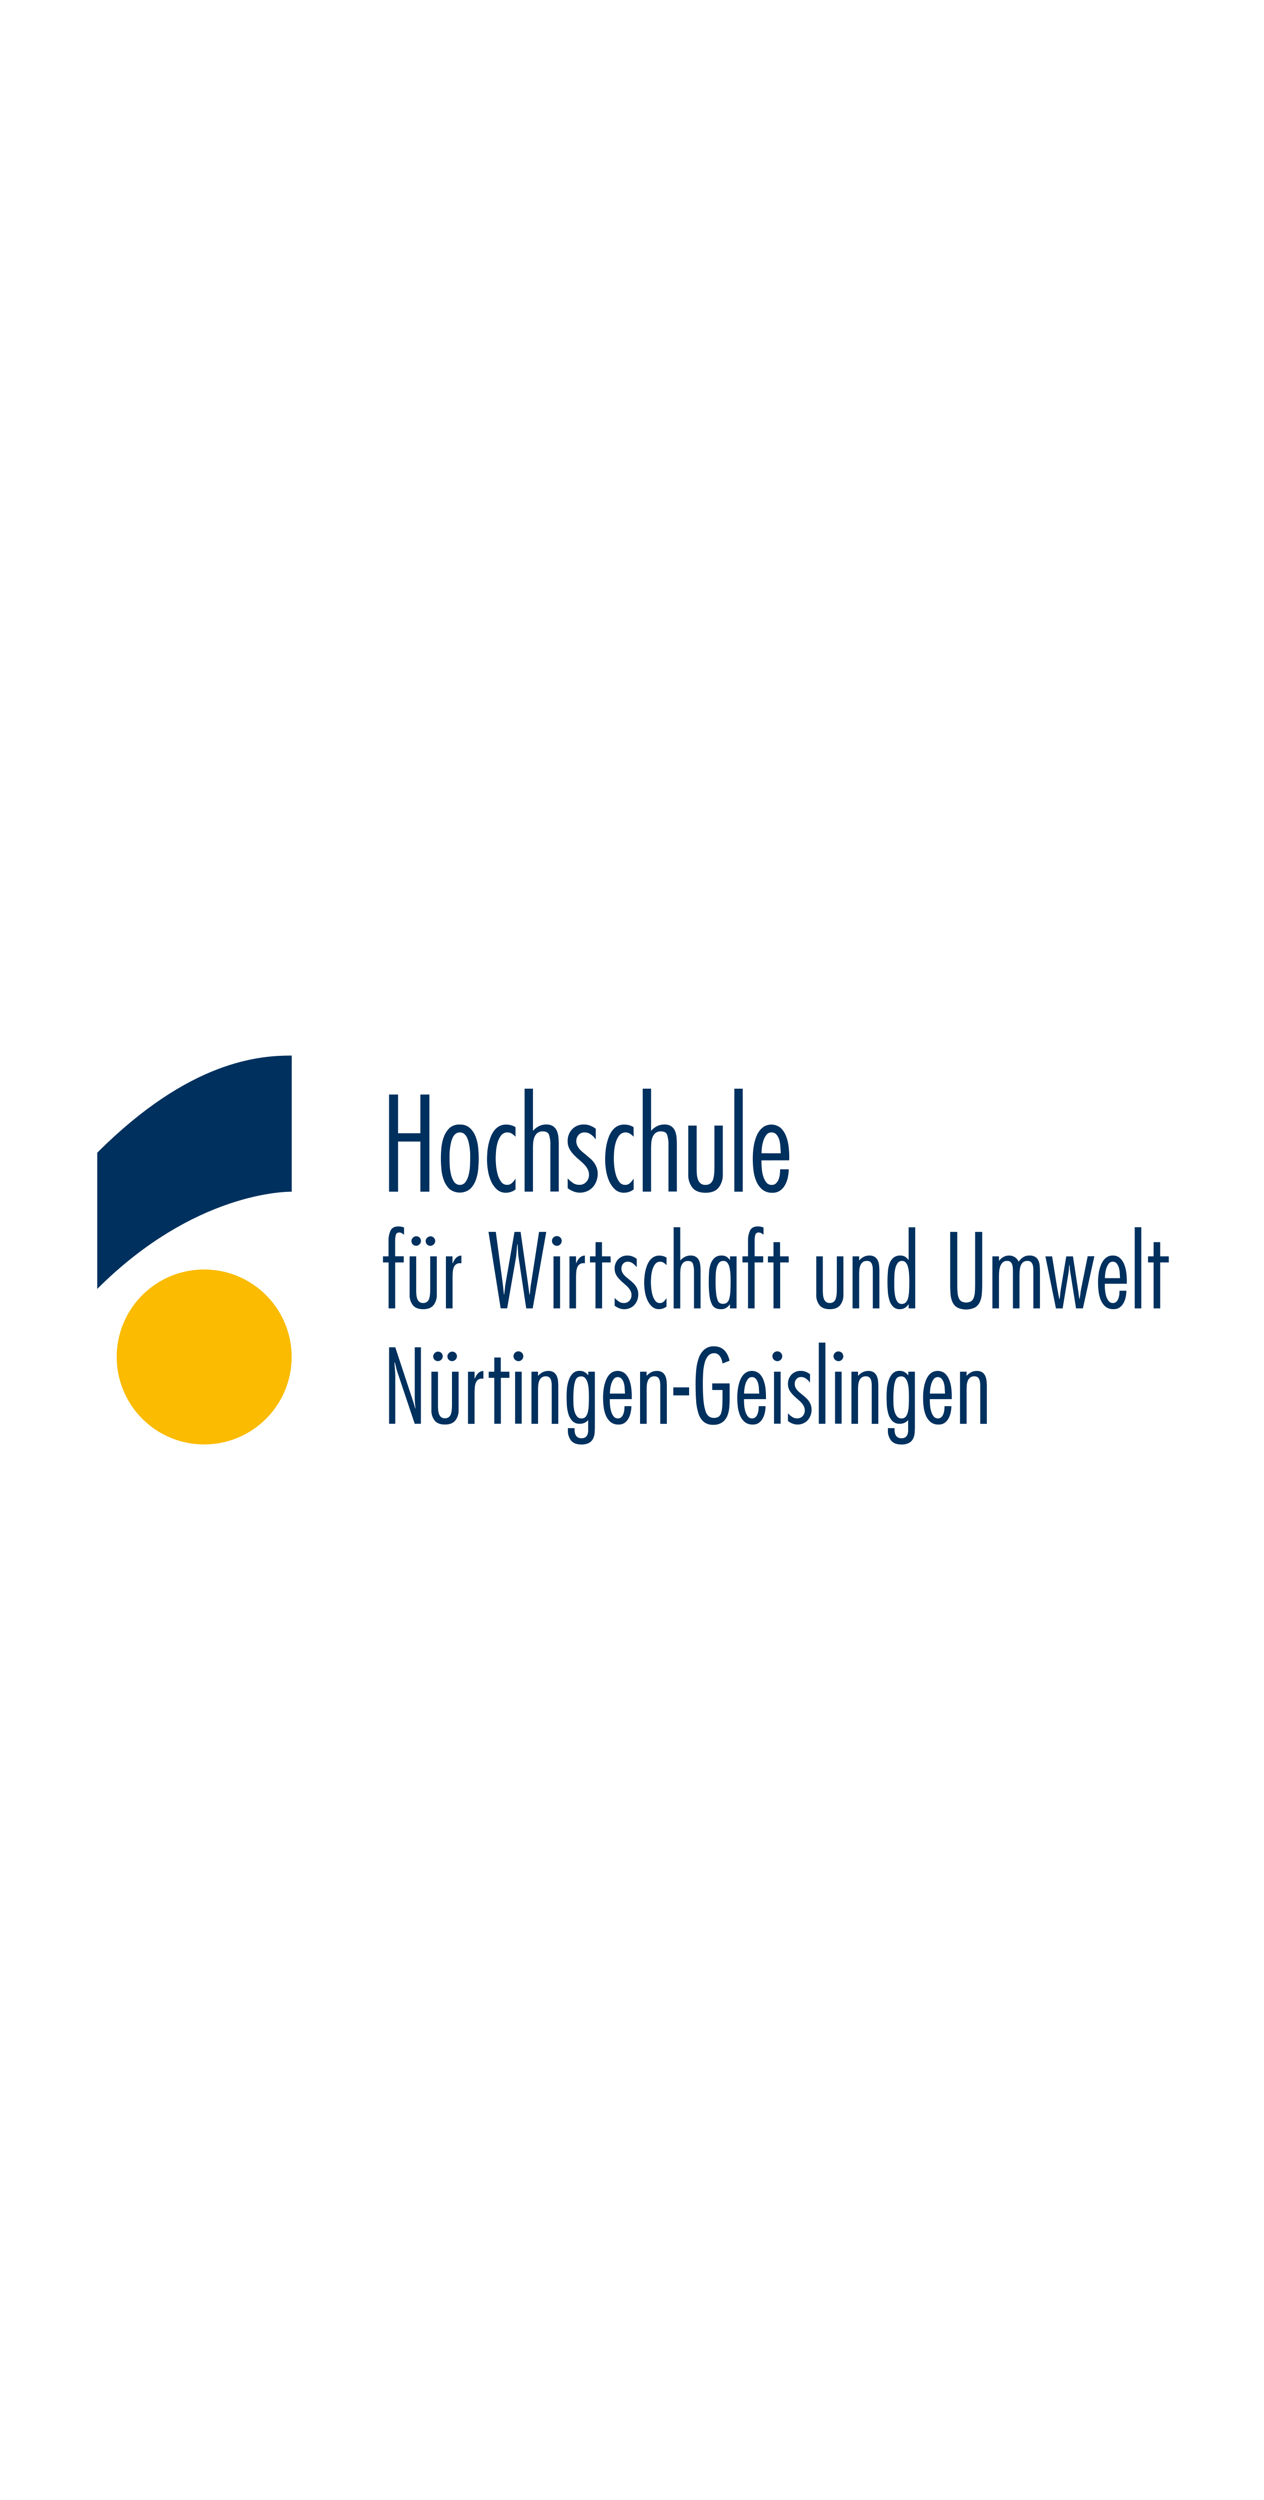 <svg xmlns="http://www.w3.org/2000/svg" viewBox="0 0 737.01 340.16" width="172">
  <g id="Fixed_Blip" data-name="Fixed Blip">
    <path d="M119.05,181.41a51,51,0,1,0,51,51,51,51,0,0,0-51-51" fill="#fabb00"></path>
    <path d="M170.09,56.69c-18.75,0-59.41,2.65-113.39,56.63v79.43c56.69-56.68,110.25-56.69,113.39-56.69V56.69" fill="#00305e"></path>
  </g>
  <g id="Fixed_Typo" data-name="Fixed Typo">
    <path d="M250.37,136.06h-5.26V106.83h-13v29.23h-5.26V79.41h5.26V102h13V79.41h5.26Z" fill="#00305e"></path>
    <path d="M268.09,96.92a8.29,8.29,0,0,1,6,2.1,13.49,13.49,0,0,1,3.31,5.15,24.8,24.8,0,0,1,1.43,6.4q.3,3.42.3,6.12t-.3,6.16a24.82,24.82,0,0,1-1.43,6.5,13.49,13.49,0,0,1-3.31,5.15,9.65,9.65,0,0,1-12,0,13.59,13.59,0,0,1-3.3-5.15,24.43,24.43,0,0,1-1.43-6.5q-.3-3.45-.3-6.16t.3-6.12a24.4,24.4,0,0,1,1.43-6.46,13.59,13.59,0,0,1,3.3-5.15A8.3,8.3,0,0,1,268.09,96.92Zm0,4.58a3.82,3.82,0,0,0-2.48.86,6.31,6.31,0,0,0-1.69,2.26,15.44,15.44,0,0,0-1,3.12c-.25,1.15-.44,2.29-.57,3.41s-.2,2.2-.22,3.2,0,1.8,0,2.4c0,1,0,2.28.11,4a29.12,29.12,0,0,0,.68,5.08,13.34,13.34,0,0,0,1.8,4.39,4.05,4.05,0,0,0,6.84,0,12.92,12.92,0,0,0,1.8-4.39,28.19,28.19,0,0,0,.68-5.08c.08-1.7.11-3,.11-4q0-.9,0-2.4c0-1-.11-2.07-.23-3.2s-.31-2.26-.56-3.41a14.83,14.83,0,0,0-1-3.12,6.19,6.19,0,0,0-1.69-2.26A3.82,3.82,0,0,0,268.09,101.5Z" fill="#00305e"></path>
    <path d="M300.6,104.05a11.73,11.73,0,0,0-2.06-1.76,4.5,4.5,0,0,0-2.6-.79,4.45,4.45,0,0,0-3.75,1.77,12.71,12.71,0,0,0-2.07,4.24,24.85,24.85,0,0,0-.9,5.11c-.13,1.75-.19,3.18-.19,4.28,0,.95.08,2.28.23,4a28.62,28.62,0,0,0,.9,5,13.41,13.41,0,0,0,2,4.32,4.09,4.09,0,0,0,3.49,1.84A3.92,3.92,0,0,0,298.5,131a13.29,13.29,0,0,0,1.95-2.37h.15v6.09a7.77,7.77,0,0,1-2.59,1.43,9.21,9.21,0,0,1-3,.52,7.53,7.53,0,0,1-5.44-2.06,15,15,0,0,1-3.39-5,25.44,25.44,0,0,1-1.72-6.24,39.56,39.56,0,0,1-.49-5.78c0-1.2.05-2.56.15-4.06a35.76,35.76,0,0,1,.6-4.54A30,30,0,0,1,286,104.5a15.2,15.2,0,0,1,2-3.86,9.69,9.69,0,0,1,3-2.71,8.36,8.36,0,0,1,4.25-1,10.5,10.5,0,0,1,2.74.37,9.52,9.52,0,0,1,2.59,1.13Z" fill="#00305e"></path>
    <path d="M310.76,100.6a11.32,11.32,0,0,1,3.42-2.71,9.07,9.07,0,0,1,4.17-1,7.11,7.11,0,0,1,4.13,1,6.33,6.33,0,0,1,2.22,2.7,12.53,12.53,0,0,1,.9,3.72c.12,1.38.19,2.74.19,4.1v27.57H320.9V109.31a18.75,18.75,0,0,0-.79-6.46c-.52-1.3-1.71-1.95-3.56-1.95a4.83,4.83,0,0,0-3.27,1,6.13,6.13,0,0,0-1.73,2.56,11.73,11.73,0,0,0-.68,3.3c-.07,1.18-.11,2.27-.11,3.27v25h-4.88V76h4.88Z" fill="#00305e"></path>
    <path d="M347.39,105.41h-.15a11.61,11.61,0,0,0-2.71-2.71,6.12,6.12,0,0,0-3.68-1.2,4.47,4.47,0,0,0-3.49,1.46,5.27,5.27,0,0,0-1.32,3.65,6.09,6.09,0,0,0,.53,2.52A8.58,8.58,0,0,0,338,111.3a16.07,16.07,0,0,0,2,1.92c.76.6,1.51,1.23,2.26,1.88s1.58,1.33,2.33,2a13.85,13.85,0,0,1,2,2.33,12.25,12.25,0,0,1,1.39,2.78,10.2,10.2,0,0,1,.53,3.38,12.18,12.18,0,0,1-.76,4.32,10.88,10.88,0,0,1-2.1,3.49,9.63,9.63,0,0,1-3.31,2.37,10.72,10.72,0,0,1-4.35.86,9.84,9.84,0,0,1-3.68-.75A13.1,13.1,0,0,1,331,134v-5.71a19.17,19.17,0,0,0,3,2.63,6.48,6.48,0,0,0,3.8,1.13,5.22,5.22,0,0,0,4.09-1.73,6,6,0,0,0,1.54-4.13,6.8,6.8,0,0,0-.52-2.67,10.88,10.88,0,0,0-1.39-2.33,17.77,17.77,0,0,0-2-2.1c-.75-.68-1.52-1.37-2.33-2.07s-1.5-1.35-2.25-2.1a19.59,19.59,0,0,1-2-2.37,10.73,10.73,0,0,1-1.43-2.67,9.05,9.05,0,0,1-.52-3.15,9.8,9.8,0,0,1,2.63-7.1,9.22,9.22,0,0,1,7-2.74,9.47,9.47,0,0,1,3.56.67,13.56,13.56,0,0,1,3.2,1.81Z" fill="#00305e"></path>
    <path d="M369.47,104.05a11.45,11.45,0,0,0-2.07-1.76,4.77,4.77,0,0,0-6.34,1,12.34,12.34,0,0,0-2.07,4.24,24.2,24.2,0,0,0-.9,5.11c-.13,1.75-.19,3.18-.19,4.28,0,.95.08,2.28.23,4a28.62,28.62,0,0,0,.9,5,13.41,13.41,0,0,0,2,4.32,4.07,4.07,0,0,0,3.49,1.84,3.94,3.94,0,0,0,2.86-1.09,13.29,13.29,0,0,0,1.95-2.37h.15v6.09a7.87,7.87,0,0,1-2.59,1.43,9.21,9.21,0,0,1-3,.52,7.57,7.57,0,0,1-5.45-2.06,15.17,15.17,0,0,1-3.38-5,25.9,25.9,0,0,1-1.73-6.24,40.84,40.84,0,0,1-.48-5.78c0-1.2.05-2.56.15-4.06a35.76,35.76,0,0,1,.6-4.54,30,30,0,0,1,1.24-4.48,14.89,14.89,0,0,1,2-3.86,9.58,9.58,0,0,1,3-2.71,8.36,8.36,0,0,1,4.25-1,10.5,10.5,0,0,1,2.74.37,9.52,9.52,0,0,1,2.59,1.13Z" fill="#00305e"></path>
    <path d="M379.63,100.6a11.32,11.32,0,0,1,3.42-2.71,9.07,9.07,0,0,1,4.17-1,7.11,7.11,0,0,1,4.13,1,6.33,6.33,0,0,1,2.22,2.7,12.53,12.53,0,0,1,.9,3.72c.12,1.38.19,2.74.19,4.1v27.57h-4.89V109.31a18.75,18.75,0,0,0-.79-6.46q-.78-1.95-3.57-1.95a4.82,4.82,0,0,0-3.26,1,6,6,0,0,0-1.73,2.56,11.73,11.73,0,0,0-.68,3.3c-.07,1.18-.11,2.27-.11,3.27v25h-4.88V76h4.88Z" fill="#00305e"></path>
    <path d="M406.2,97.52v24.19c0,1.3,0,2.58.11,3.83a11.87,11.87,0,0,0,.64,3.35,5.39,5.39,0,0,0,1.54,2.33,4.22,4.22,0,0,0,2.82.86,4.55,4.55,0,0,0,2.93-.86,5.06,5.06,0,0,0,1.54-2.33,14.47,14.47,0,0,0,.63-3.35c.1-1.25.16-2.53.16-3.83V97.52h4.88v28.32a12,12,0,0,1-2.44,7.85q-2.44,3-7.63,3c-3.46,0-6-1-7.63-2.93a12,12,0,0,1-2.44-7.89V97.52Z" fill="#00305e"></path>
    <path d="M433.06,136.06h-4.89V76h4.89Z" fill="#00305e"></path>
    <path d="M444,117.8v1.13c0,.95.06,2.18.19,3.68A20.26,20.26,0,0,0,445,127a10.91,10.91,0,0,0,1.8,3.61,3.81,3.81,0,0,0,3.19,1.5,3.48,3.48,0,0,0,2.56-1,6.53,6.53,0,0,0,1.5-2.4,12.44,12.44,0,0,0,.68-3c.09-1,.15-2,.15-2.7h5a22.69,22.69,0,0,1-.49,4.58,15.77,15.77,0,0,1-1.58,4.43,9.76,9.76,0,0,1-2.89,3.35,7.48,7.48,0,0,1-4.51,1.31,8.84,8.84,0,0,1-6.08-2,12.87,12.87,0,0,1-3.46-5,24.35,24.35,0,0,1-1.58-6.42,58.35,58.35,0,0,1-.37-6.35q0-1.73.15-3.87a40,40,0,0,1,.56-4.36,27.79,27.79,0,0,1,1.2-4.35,15.05,15.05,0,0,1,2-3.76,10,10,0,0,1,2.9-2.63,8.54,8.54,0,0,1,9.46.94,12.81,12.81,0,0,1,3.16,4.81,24.9,24.9,0,0,1,1.46,6,49.77,49.77,0,0,1,.38,5.74v2.33Zm11.27-4.13-.07-.67c-.05-.91-.12-2-.19-3.35a17.26,17.26,0,0,0-.64-3.79,8.17,8.17,0,0,0-1.62-3.08,3.68,3.68,0,0,0-3-1.28,3.49,3.49,0,0,0-2.86,1.43,10.73,10.73,0,0,0-1.76,3.38,19.46,19.46,0,0,0-.87,4,32.07,32.07,0,0,0-.22,3.34Z" fill="#00305e"></path>
    <path d="M235.43,177.3h-5v26.8h-3.85V177.3H223.3v-3.55h3.25v-8.93a13.44,13.44,0,0,1,1.22-6.18q1.2-2.32,4.46-2.33a10.9,10.9,0,0,1,1.69.14,7.38,7.38,0,0,1,1.68.51v4.2c-.43-.32-.86-.61-1.3-.89a2.64,2.64,0,0,0-1.48-.41,1.87,1.87,0,0,0-2,1.3,12.33,12.33,0,0,0-.41,3.55v9h5Z" fill="#00305e"></path>
    <path d="M242.68,173.75V192.8c0,1,0,2,.09,3a9,9,0,0,0,.5,2.63,4.15,4.15,0,0,0,1.21,1.83,3.33,3.33,0,0,0,2.22.68,3.54,3.54,0,0,0,2.3-.68,3.85,3.85,0,0,0,1.22-1.83,11.6,11.6,0,0,0,.5-2.63c.08-1,.12-2,.12-3V173.75h3.84v22.3a9.4,9.4,0,0,1-1.92,6.18q-1.92,2.34-6,2.34t-6-2.31a9.41,9.41,0,0,1-1.92-6.21v-22.3Zm-2.78-8.87a2.58,2.58,0,0,1,.8-1.92,2.72,2.72,0,1,1,3.84,3.84,2.72,2.72,0,0,1-4.64-1.92Zm8.28,0A2.58,2.58,0,0,1,249,163a2.72,2.72,0,1,1,3.84,3.84,2.72,2.72,0,0,1-4.64-1.92Z" fill="#00305e"></path>
    <path d="M263.83,177.78H264a11.05,11.05,0,0,1,.77-1.6,7.45,7.45,0,0,1,1.09-1.48,4.92,4.92,0,0,1,1.42-1,4,4,0,0,1,1.75-.39v4.5l-.77-.06a3.75,3.75,0,0,0-2.37.68,4.1,4.1,0,0,0-1.33,1.86A10.29,10.29,0,0,0,264,183c-.08,1.05-.12,2.18-.12,3.4V204.1H260V173.75h3.84Z" fill="#00305e"></path>
    <path d="M310.61,204.1h-3.78l-4.5-30c-.11-.79-.21-1.89-.29-3.31s-.16-2.74-.24-4h-.23q-.18,1.83-.33,4c-.1,1.44-.21,2.53-.32,3.28l-5.21,30h-3.79l-7.09-44.6h4.26l4,29.81c.16,1.1.28,2.21.38,3.31s.21,2.21.33,3.31H294c.15-1.1.28-2.2.38-3.31s.25-2.21.44-3.31L300,159.5h3.55l4.26,29.81c.15,1.1.3,2.21.44,3.31s.28,2.21.44,3.31h.24c.12-1.1.23-2.2.32-3.31s.25-2.21.45-3.31l4.61-29.81h4.2Z" fill="#00305e"></path>
    <path d="M327.52,164.76a2.84,2.84,0,0,1-.83,2,2.66,2.66,0,0,1-2,.86,2.75,2.75,0,0,1-2-.86,2.79,2.79,0,0,1-.86-2,2.72,2.72,0,0,1,.86-2,2.83,2.83,0,0,1,2-.82,2.73,2.73,0,0,1,2,.82A2.77,2.77,0,0,1,327.52,164.76Zm-.95,39.34h-3.84V173.75h3.84Z" fill="#00305e"></path>
    <path d="M335.91,177.78H336a11.05,11.05,0,0,1,.77-1.6,7.45,7.45,0,0,1,1.09-1.48,4.92,4.92,0,0,1,1.42-1,3.91,3.91,0,0,1,1.75-.39v4.5l-.77-.06a3.75,3.75,0,0,0-2.37.68,4.1,4.1,0,0,0-1.33,1.86A9.91,9.91,0,0,0,336,183c-.08,1.05-.12,2.18-.12,3.4V204.1h-3.84V173.75h3.84Z" fill="#00305e"></path>
    <path d="M356.07,177.3h-5v26.8H347.2V177.3H344v-3.55h3.25v-8.28H351v8.28h5Z" fill="#00305e"></path>
    <path d="M371.25,180h-.12a9.12,9.12,0,0,0-2.13-2.12,4.82,4.82,0,0,0-2.9-1,3.51,3.51,0,0,0-2.75,1.15,4.14,4.14,0,0,0-1,2.87,4.84,4.84,0,0,0,.41,2,7,7,0,0,0,1.12,1.72,14.44,14.44,0,0,0,1.6,1.51c.59.47,1.18,1,1.78,1.47s1.24,1,1.83,1.6a11,11,0,0,1,1.57,1.83,9.53,9.53,0,0,1,1.09,2.19,7.94,7.94,0,0,1,.42,2.66,9.47,9.47,0,0,1-.6,3.41,8.58,8.58,0,0,1-1.65,2.75,7.54,7.54,0,0,1-2.6,1.86,8.48,8.48,0,0,1-3.44.68A7.82,7.82,0,0,1,361,204a10.62,10.62,0,0,1-2.61-1.48V198a15.48,15.48,0,0,0,2.4,2.07,5,5,0,0,0,3,.89A4.09,4.09,0,0,0,367,199.6a4.71,4.71,0,0,0,1.21-3.25,5.42,5.42,0,0,0-.41-2.1,8.08,8.08,0,0,0-1.1-1.84,13.32,13.32,0,0,0-1.56-1.65l-1.84-1.63q-.88-.76-1.77-1.65a17.41,17.41,0,0,1-1.6-1.87,8.49,8.49,0,0,1-1.12-2.1,7,7,0,0,1-.42-2.48,7.74,7.74,0,0,1,2.07-5.59,7.28,7.28,0,0,1,5.5-2.16,7.55,7.55,0,0,1,2.81.53,11.23,11.23,0,0,1,2.52,1.42Z" fill="#00305e"></path>
    <path d="M388.64,178.9a9.12,9.12,0,0,0-1.62-1.39,3.63,3.63,0,0,0-2-.62,3.5,3.5,0,0,0-3,1.39,10.11,10.11,0,0,0-1.63,3.34,19.9,19.9,0,0,0-.71,4c-.1,1.38-.15,2.51-.15,3.37s.06,1.8.18,3.14a23.15,23.15,0,0,0,.71,4,10.64,10.64,0,0,0,1.57,3.4,3.2,3.2,0,0,0,2.75,1.45,3.08,3.08,0,0,0,2.25-.86,10.37,10.37,0,0,0,1.53-1.86h.12V203a6.05,6.05,0,0,1-2,1.12,7.14,7.14,0,0,1-2.33.42,5.89,5.89,0,0,1-4.29-1.63,11.57,11.57,0,0,1-2.66-3.93A19.79,19.79,0,0,1,376,194.1a31.14,31.14,0,0,1-.39-4.55c0-1,0-2,.12-3.2a30,30,0,0,1,.47-3.58,23.86,23.86,0,0,1,1-3.52,12,12,0,0,1,1.6-3,7.49,7.49,0,0,1,2.36-2.13,6.63,6.63,0,0,1,3.34-.8,8.15,8.15,0,0,1,2.16.3,7.41,7.41,0,0,1,2,.88Z" fill="#00305e"></path>
    <path d="M396.66,176.18a8.68,8.68,0,0,1,2.69-2.13,7.14,7.14,0,0,1,3.28-.77,5.6,5.6,0,0,1,3.25.83,5,5,0,0,1,1.75,2.13,9.69,9.69,0,0,1,.71,2.93c.1,1.08.15,2.15.15,3.22V204.1h-3.85V183A15,15,0,0,0,404,178c-.41-1-1.35-1.53-2.81-1.53a3.8,3.8,0,0,0-2.57.79,4.83,4.83,0,0,0-1.36,2,8.71,8.71,0,0,0-.53,2.6c-.06.92-.09,1.78-.09,2.57v19.7h-3.85V156.78h3.85Z" fill="#00305e"></path>
    <path d="M429.46,204.1h-3.84v-2.37h-.12a6.29,6.29,0,0,1-2.1,2.07,5.57,5.57,0,0,1-2.93.77,7.69,7.69,0,0,1-3.19-.62,4.9,4.9,0,0,1-2.25-2.4,16.47,16.47,0,0,1-1.33-4.88,60.26,60.26,0,0,1-.44-8.07c0-1.7.05-3.45.15-5.26a18.57,18.57,0,0,1,.88-4.94,9,9,0,0,1,2.25-3.67,5.94,5.94,0,0,1,4.29-1.45,5.23,5.23,0,0,1,2.69.65,6.78,6.78,0,0,1,2,1.89h.12v-2.07h3.84ZM426,188.42c0-1.65-.05-3.2-.14-4.64a20.89,20.89,0,0,0-.59-3.82,6.39,6.39,0,0,0-1.28-2.6,2.82,2.82,0,0,0-2.24-.94,3.07,3.07,0,0,0-2.52,1.12,7.44,7.44,0,0,0-1.36,2.87,19.23,19.23,0,0,0-.53,3.84q-.09,2.1-.09,4.05a57.81,57.81,0,0,0,.36,7.37,14.35,14.35,0,0,0,.94,3.9,2.82,2.82,0,0,0,1.39,1.57,4.64,4.64,0,0,0,1.63.29,3.54,3.54,0,0,0,2.28-.68,4.43,4.43,0,0,0,1.33-2.24,19.68,19.68,0,0,0,.65-4C425.92,192.8,426,190.79,426,188.42Z" fill="#00305e"></path>
    <path d="M445,177.3h-5v26.8h-3.85V177.3H432.9v-3.55h3.25v-8.93a13.44,13.44,0,0,1,1.22-6.18q1.2-2.32,4.46-2.33a10.9,10.9,0,0,1,1.69.14,7.38,7.38,0,0,1,1.68.51v4.2c-.43-.32-.86-.61-1.3-.89a2.66,2.66,0,0,0-1.48-.41,1.87,1.87,0,0,0-2,1.3,12.33,12.33,0,0,0-.41,3.55v9h5Z" fill="#00305e"></path>
    <path d="M459.9,177.3h-5v26.8H451V177.3h-3.25v-3.55H451v-8.28h3.84v8.28h5Z" fill="#00305e"></path>
    <path d="M479.77,173.75V192.8c0,1,0,2,.09,3a9.75,9.75,0,0,0,.5,2.63,4.16,4.16,0,0,0,1.22,1.83,3.32,3.32,0,0,0,2.21.68,3.55,3.55,0,0,0,2.31-.68,3.84,3.84,0,0,0,1.21-1.83,11.06,11.06,0,0,0,.51-2.63c.07-1,.11-2,.11-3V173.75h3.85v22.3a9.4,9.4,0,0,1-1.92,6.18q-1.94,2.34-6,2.34t-6-2.31a9.41,9.41,0,0,1-1.92-6.21v-22.3Z" fill="#00305e"></path>
    <path d="M500.93,176.18a8.68,8.68,0,0,1,2.69-2.13,7.14,7.14,0,0,1,3.28-.77,5.48,5.48,0,0,1,3.19.83,5.15,5.15,0,0,1,1.78,2.16,9.46,9.46,0,0,1,.74,3c.1,1.08.15,2.13.15,3.16V204.1h-3.85V182.8c0-.9,0-1.74-.09-2.51a6.48,6.48,0,0,0-.44-2,3.11,3.11,0,0,0-1-1.36,3,3,0,0,0-1.86-.5,3.8,3.8,0,0,0-2.57.79,4.83,4.83,0,0,0-1.36,2,9,9,0,0,0-.53,2.6c-.06.92-.09,1.78-.09,2.57v19.7h-3.85V173.75h3.85Z" fill="#00305e"></path>
    <path d="M529.83,201.73h-.12a6.29,6.29,0,0,1-2.1,2.07,5.56,5.56,0,0,1-2.92.77,5.31,5.31,0,0,1-3.79-1.33,8.58,8.58,0,0,1-2.19-3.55,20.5,20.5,0,0,1-1-5.09q-.24-2.86-.24-6t.24-5.89a17.48,17.48,0,0,1,1-4.87,8,8,0,0,1,2.28-3.32,6.08,6.08,0,0,1,4-1.24,5.23,5.23,0,0,1,2.69.65,6.78,6.78,0,0,1,2,1.89h.12v-19h3.85V204.1h-3.85Zm.36-13.31c0-1.73-.06-3.33-.18-4.79a21,21,0,0,0-.62-3.78,6,6,0,0,0-1.3-2.52,2.86,2.86,0,0,0-2.16-.91,3,3,0,0,0-2.52,1.24,8.57,8.57,0,0,0-1.36,3.07,21,21,0,0,0-.53,3.91q-.09,2.07-.09,3.66c0,.48,0,1.13,0,2s0,1.73.06,2.72.16,2,.3,3a12.17,12.17,0,0,0,.68,2.72,5.46,5.46,0,0,0,1.27,2,2.82,2.82,0,0,0,2,.76,3.21,3.21,0,0,0,2.42-.91,5.76,5.76,0,0,0,1.34-2.6,20.82,20.82,0,0,0,.56-4.09C530.15,192.24,530.19,190.43,530.19,188.42Z" fill="#00305e"></path>
    <path d="M572.71,190q0,3.07-.24,5.77a13.39,13.39,0,0,1-1.18,4.67,7.28,7.28,0,0,1-2.81,3.13,12,12,0,0,1-10.35,0,7.24,7.24,0,0,1-2.78-3.19,13.87,13.87,0,0,1-1.12-4.67c-.14-1.78-.21-3.67-.21-5.68V159.5h4.14v30.22c0,1.86.05,3.46.15,4.82a11.59,11.59,0,0,0,.68,3.4,4.18,4.18,0,0,0,1.57,2.05,6.13,6.13,0,0,0,5.61,0,4.18,4.18,0,0,0,1.57-2.05,11.59,11.59,0,0,0,.68-3.4c.1-1.36.15-3,.15-4.82V159.5h4.14Z" fill="#00305e"></path>
    <path d="M582.47,176.3h.12a7.6,7.6,0,0,1,2.52-2.19,6.6,6.6,0,0,1,3.22-.83,6.14,6.14,0,0,1,3.37.95,5.94,5.94,0,0,1,2.25,2.66,9.3,9.3,0,0,1,2.69-2.66,6.62,6.62,0,0,1,3.58-.95,6.23,6.23,0,0,1,3.34.77,4.87,4.87,0,0,1,1.83,2,8.6,8.6,0,0,1,.8,2.9,29.77,29.77,0,0,1,.18,3.28V204.1h-3.85V182.39c0-.71,0-1.43-.08-2.16a6,6,0,0,0-.45-1.92,3.33,3.33,0,0,0-1-1.36,3,3,0,0,0-1.87-.53,3.83,3.83,0,0,0-2.66.85,5.12,5.12,0,0,0-1.39,2.19,11.47,11.47,0,0,0-.53,2.93c-.06,1.06-.09,2.07-.09,3V204.1h-3.84V182.45q0-1.06-.09-2.13a7.74,7.74,0,0,0-.41-1.95,3.26,3.26,0,0,0-1-1.42,2.79,2.79,0,0,0-1.83-.53,3.63,3.63,0,0,0-2.73,1,6.09,6.09,0,0,0-1.41,2.43,11.91,11.91,0,0,0-.57,3.13c-.06,1.13-.09,2.16-.09,3.11v18h-3.84V173.75h3.84Z" fill="#00305e"></path>
    <path d="M631.42,204.1h-4l-3.5-22c-.07-.55-.12-1.09-.14-1.62a15.43,15.43,0,0,0-.15-1.63h-.18c-.08.91-.16,1.83-.23,2.75s-.2,1.84-.36,2.75l-3.25,19.76h-3.91l-6.15-30.35h3.91l2.89,17.93c.2,1.14.41,2.28.63,3.43s.42,2.28.62,3.43h.23c.16-1.15.3-2.29.42-3.43s.27-2.29.47-3.43l3-17.93h3.9l3.2,21c.07.63.16,1.26.26,1.89s.19,1.27.27,1.9h.17c.16-1,.3-2,.42-3s.27-2,.47-3l3.79-18.87h3.9Z" fill="#00305e"></path>
    <path d="M644.2,189.72v.89c0,.75,0,1.72.15,2.9a16.91,16.91,0,0,0,.65,3.43,8.9,8.9,0,0,0,1.42,2.84,3,3,0,0,0,2.52,1.18,2.71,2.71,0,0,0,2-.77,5.19,5.19,0,0,0,1.18-1.89,9.73,9.73,0,0,0,.53-2.37q.12-1.23.12-2.13h4a18.55,18.55,0,0,1-.38,3.61,12.8,12.8,0,0,1-1.24,3.49,7.74,7.74,0,0,1-2.28,2.63,5.88,5.88,0,0,1-3.55,1A7,7,0,0,1,644.5,203a10.16,10.16,0,0,1-2.72-3.93,18.94,18.94,0,0,1-1.24-5.06,45.25,45.25,0,0,1-.3-5c0-.9,0-1.92.12-3a31.88,31.88,0,0,1,.44-3.43,21.83,21.83,0,0,1,1-3.43,11.54,11.54,0,0,1,1.57-3,7.85,7.85,0,0,1,2.27-2.07,6.09,6.09,0,0,1,3.17-.8,6,6,0,0,1,4.29,1.54,10.08,10.08,0,0,1,2.48,3.78,19.57,19.57,0,0,1,1.15,4.77,38.4,38.4,0,0,1,.3,4.52v1.83Zm8.88-3.25-.06-.53c0-.71-.09-1.59-.15-2.63a13.74,13.74,0,0,0-.5-3,6.5,6.5,0,0,0-1.28-2.43,2.9,2.9,0,0,0-2.33-1,2.74,2.74,0,0,0-2.25,1.12,8.72,8.72,0,0,0-1.39,2.66,16.12,16.12,0,0,0-.68,3.17,24.92,24.92,0,0,0-.18,2.63Z" fill="#00305e"></path>
    <path d="M665.47,204.1h-3.84V156.78h3.84Z" fill="#00305e"></path>
    <path d="M681.49,177.3h-5v26.8h-3.85V177.3h-3.25v-3.55h3.25v-8.28h3.85v8.28h5Z" fill="#00305e"></path>
    <path d="M245.42,271.37h-3.61l-10.05-30a24.45,24.45,0,0,1-.8-2.83c-.22-1-.46-2-.74-2.9H230c.08,1.46.18,2.9.3,4.31s.18,2.86.18,4.32v27.09h-3.61V226.78h3.61l10.23,31c.27.79.52,1.56.74,2.3s.42,1.52.62,2.31h.18c-.08-1-.17-2-.27-3a29.14,29.14,0,0,1-.15-2.95V226.78h3.61Z" fill="#00305e"></path>
    <path d="M255.38,241v19c0,1,0,2,.09,3a9.68,9.68,0,0,0,.5,2.63,4.33,4.33,0,0,0,1.21,1.84,3.36,3.36,0,0,0,2.22.68,3.55,3.55,0,0,0,2.31-.68,3.92,3.92,0,0,0,1.21-1.84,11,11,0,0,0,.5-2.63c.08-1,.12-2,.12-3V241h3.85v22.3a9.38,9.38,0,0,1-1.93,6.18c-1.28,1.56-3.28,2.33-6,2.33s-4.72-.77-6-2.3a9.41,9.41,0,0,1-1.92-6.21V241Zm-2.78-8.87a2.62,2.62,0,0,1,.8-1.92,2.72,2.72,0,1,1,3.84,3.84,2.72,2.72,0,0,1-4.64-1.92Zm8.28,0a2.62,2.62,0,0,1,.8-1.92,2.72,2.72,0,1,1,3.84,3.84,2.72,2.72,0,0,1-4.64-1.92Z" fill="#00305e"></path>
    <path d="M276.71,245.05h.12a13.57,13.57,0,0,1,.77-1.6,7.42,7.42,0,0,1,1.1-1.47,4.69,4.69,0,0,1,1.42-1,3.89,3.89,0,0,1,1.74-.38v4.49l-.77-.06a3.83,3.83,0,0,0-2.37.68,4.18,4.18,0,0,0-1.33,1.87,10.12,10.12,0,0,0-.56,2.75c-.08,1-.12,2.17-.12,3.4v17.68h-3.84V241h3.84Z" fill="#00305e"></path>
    <path d="M297.05,244.58h-5v26.79h-3.85V244.58h-3.25V241h3.25v-8.28H292V241h5Z" fill="#00305e"></path>
    <path d="M305.13,232a2.8,2.8,0,0,1-.83,2,2.69,2.69,0,0,1-2,.86,2.94,2.94,0,0,1-2.9-2.9,2.69,2.69,0,0,1,.86-2,2.84,2.84,0,0,1,2-.83,2.74,2.74,0,0,1,2,.83A2.7,2.7,0,0,1,305.13,232Zm-.94,39.33h-3.85V241h3.85Z" fill="#00305e"></path>
    <path d="M313.7,243.45a9.24,9.24,0,0,1,2.69-2.13,7.17,7.17,0,0,1,3.29-.76,5.48,5.48,0,0,1,3.19.82,5.17,5.17,0,0,1,1.77,2.16,9.26,9.26,0,0,1,.74,3c.1,1.09.15,2.14.15,3.16v21.71h-3.84V250.08c0-.91,0-1.75-.09-2.51a6.6,6.6,0,0,0-.45-2,3.14,3.14,0,0,0-1-1.36,3.11,3.11,0,0,0-1.86-.5,3.81,3.81,0,0,0-2.58.8,4.82,4.82,0,0,0-1.36,2,9.53,9.53,0,0,0-.53,2.6q-.09,1.4-.09,2.58v19.69h-3.84V241h3.84Z" fill="#00305e"></path>
    <path d="M346.86,272.49c0,1.42-.05,2.79-.15,4.12a8.93,8.93,0,0,1-.92,3.48,5.81,5.81,0,0,1-2.36,2.43,9.16,9.16,0,0,1-4.5.92q-4,0-5.91-2.25a9.27,9.27,0,0,1-1.89-6.15v-1.13H335v.54a11.22,11.22,0,0,0,.18,2,5,5,0,0,0,.61,1.71,3.32,3.32,0,0,0,1.23,1.18,4.09,4.09,0,0,0,2,.45,3.85,3.85,0,0,0,2.41-.65,3.56,3.56,0,0,0,1.17-1.66,6.64,6.64,0,0,0,.35-2.25v-6a6.25,6.25,0,0,1-4.91,2.13,5.66,5.66,0,0,1-4.4-1.71,10.43,10.43,0,0,1-2.28-4.2,23.83,23.83,0,0,1-.86-5.21c-.09-1.81-.14-3.39-.14-4.73s.06-2.75.2-4.47a21.19,21.19,0,0,1,1-4.9,10.58,10.58,0,0,1,2.28-4,5.4,5.4,0,0,1,4.17-1.62,5.81,5.81,0,0,1,2.81.68,6,6,0,0,1,2.1,1.86H343V241h3.85ZM334.32,256.7c0,.83,0,1.9.06,3.2a19.3,19.3,0,0,0,.5,3.81,8.92,8.92,0,0,0,1.42,3.2,3.29,3.29,0,0,0,2.81,1.33,2.94,2.94,0,0,0,2.39-1,6.71,6.71,0,0,0,1.28-2.78,21.6,21.6,0,0,0,.5-4c.06-1.52.09-3.11.09-4.76q0-2.07-.12-4.2a18.86,18.86,0,0,0-.59-3.85,7.71,7.71,0,0,0-1.36-2.8,3,3,0,0,0-2.49-1.1,3.78,3.78,0,0,0-1.89.47,3.66,3.66,0,0,0-1.39,1.87,16.8,16.8,0,0,0-.89,4A57.29,57.29,0,0,0,334.32,256.7Z" fill="#00305e"></path>
    <path d="M355.57,257v.89c0,.75.05,1.71.15,2.89a16.13,16.13,0,0,0,.65,3.43,8.6,8.6,0,0,0,1.42,2.84,3,3,0,0,0,2.51,1.19,2.72,2.72,0,0,0,2-.77,5.25,5.25,0,0,0,1.19-1.9,9.54,9.54,0,0,0,.53-2.36q.12-1.24.12-2.13h4a17.92,17.92,0,0,1-.39,3.61,12.59,12.59,0,0,1-1.24,3.49,7.81,7.81,0,0,1-2.27,2.63,5.87,5.87,0,0,1-3.55,1,7,7,0,0,1-4.79-1.56,10.17,10.17,0,0,1-2.72-3.94,18.88,18.88,0,0,1-1.25-5,47.84,47.84,0,0,1-.29-5c0-.91,0-1.92.12-3.05a28,28,0,0,1,.44-3.43,21.07,21.07,0,0,1,.95-3.43,11.69,11.69,0,0,1,1.56-3,8,8,0,0,1,2.28-2.07,6.75,6.75,0,0,1,7.45.74,10.14,10.14,0,0,1,2.49,3.79,20,20,0,0,1,1.15,4.76,38.56,38.56,0,0,1,.3,4.53V257Zm8.87-3.25-.06-.54-.15-2.63a12.72,12.72,0,0,0-.5-3,6.43,6.43,0,0,0-1.27-2.42,2.91,2.91,0,0,0-2.34-1,2.74,2.74,0,0,0-2.24,1.13,8.4,8.4,0,0,0-1.39,2.66,14.84,14.84,0,0,0-.68,3.16,25.25,25.25,0,0,0-.18,2.64Z" fill="#00305e"></path>
    <path d="M377,243.45a9.15,9.15,0,0,1,2.7-2.13,7.1,7.1,0,0,1,3.28-.76,5.48,5.48,0,0,1,3.19.82,5.27,5.27,0,0,1,1.78,2.16,9.53,9.53,0,0,1,.74,3c.09,1.09.14,2.14.14,3.16v21.71H385V250.08c0-.91,0-1.75-.09-2.51a6.92,6.92,0,0,0-.44-2,3.24,3.24,0,0,0-1-1.36,3.09,3.09,0,0,0-1.86-.5,3.78,3.78,0,0,0-2.57.8,4.75,4.75,0,0,0-1.37,2,9.53,9.53,0,0,0-.53,2.6q-.09,1.4-.09,2.58v19.69h-3.84V241H377Z" fill="#00305e"></path>
    <path d="M392.58,250.14h9.22v4.67h-9.22Z" fill="#00305e"></path>
    <path d="M415.28,247.83h10.17v8.22c0,1.78-.07,3.6-.2,5.47a17.3,17.3,0,0,1-1.13,5.12,8.75,8.75,0,0,1-2.87,3.81,8.56,8.56,0,0,1-5.38,1.51,8.26,8.26,0,0,1-5.59-1.77,10.86,10.86,0,0,1-3.07-4.94,30.92,30.92,0,0,1-1.33-7.57q-.3-4.41-.3-9.67c0-2.64.12-5.27.36-7.87a28.67,28.67,0,0,1,1.45-7,11.85,11.85,0,0,1,3.22-5,8.16,8.16,0,0,1,5.68-1.93,9.3,9.3,0,0,1,3.52.62,7.79,7.79,0,0,1,2.6,1.75,10,10,0,0,1,1.83,2.66,16.3,16.3,0,0,1,1.16,3.37l-4.09,1.6a15.51,15.51,0,0,0-.5-2.07,7.35,7.35,0,0,0-.89-1.92,4.83,4.83,0,0,0-1.39-1.42,3.55,3.55,0,0,0-2.07-.56,4.44,4.44,0,0,0-3.63,1.62,10.65,10.65,0,0,0-2,4.17,29.28,29.28,0,0,0-.83,5.62q-.18,3.07-.18,6,0,6.21.38,10.15a27.34,27.34,0,0,0,1.19,6.18,6.18,6.18,0,0,0,2,3.1,4.75,4.75,0,0,0,2.81.86,5,5,0,0,0,2.78-.68,4.1,4.1,0,0,0,1.51-2.22,16.65,16.65,0,0,0,.65-4q.13-2.49.14-6v-3.37h-6Z" fill="#00305e"></path>
    <path d="M433.82,257v.89c0,.75.05,1.71.14,2.89a16.78,16.78,0,0,0,.65,3.43,8.8,8.8,0,0,0,1.42,2.84,3,3,0,0,0,2.52,1.19,2.72,2.72,0,0,0,2-.77,5.23,5.23,0,0,0,1.18-1.9,9.12,9.12,0,0,0,.53-2.36q.12-1.24.12-2.13h4a17.88,17.88,0,0,1-.38,3.61,12.92,12.92,0,0,1-1.24,3.49,7.73,7.73,0,0,1-2.28,2.63,5.87,5.87,0,0,1-3.55,1,7,7,0,0,1-4.79-1.56,10.27,10.27,0,0,1-2.72-3.94,19.26,19.26,0,0,1-1.24-5,45.4,45.4,0,0,1-.3-5c0-.91,0-1.92.12-3.05a30.17,30.17,0,0,1,.45-3.43,21,21,0,0,1,.94-3.43,12,12,0,0,1,1.57-3,8,8,0,0,1,2.28-2.07,6.75,6.75,0,0,1,7.45.74,10.12,10.12,0,0,1,2.48,3.79,20,20,0,0,1,1.16,4.76,40.66,40.66,0,0,1,.29,4.53V257Zm8.87-3.25-.06-.54-.15-2.63a13.84,13.84,0,0,0-.5-3,6.58,6.58,0,0,0-1.27-2.42,2.93,2.93,0,0,0-2.34-1,2.75,2.75,0,0,0-2.25,1.13,8.6,8.6,0,0,0-1.39,2.66,16.18,16.18,0,0,0-.68,3.16,24.8,24.8,0,0,0-.17,2.64Z" fill="#00305e"></path>
    <path d="M456.1,232a2.8,2.8,0,0,1-.83,2,2.69,2.69,0,0,1-2,.86,2.94,2.94,0,0,1-2.9-2.9,2.69,2.69,0,0,1,.86-2,2.84,2.84,0,0,1,2-.83,2.74,2.74,0,0,1,2,.83A2.7,2.7,0,0,1,456.1,232Zm-.94,39.33h-3.85V241h3.85Z" fill="#00305e"></path>
    <path d="M472.29,247.24h-.12a9,9,0,0,0-2.13-2.13,4.82,4.82,0,0,0-2.9-1,3.52,3.52,0,0,0-2.75,1.16,4.13,4.13,0,0,0-1,2.87,4.84,4.84,0,0,0,.41,2,6.68,6.68,0,0,0,1.13,1.71,12.73,12.73,0,0,0,1.59,1.51c.59.47,1.19,1,1.78,1.48s1.24,1,1.83,1.6a11,11,0,0,1,1.57,1.83,9.33,9.33,0,0,1,1.09,2.19,7.9,7.9,0,0,1,.42,2.66,9.64,9.64,0,0,1-.59,3.4,8.68,8.68,0,0,1-1.66,2.75,7.54,7.54,0,0,1-2.6,1.86,8.3,8.3,0,0,1-3.43.68,7.63,7.63,0,0,1-2.9-.59,9.79,9.79,0,0,1-2.6-1.48v-4.49a15,15,0,0,0,2.39,2.07,5.1,5.1,0,0,0,3,.89,4.12,4.12,0,0,0,3.22-1.36,4.74,4.74,0,0,0,1.21-3.26,5.24,5.24,0,0,0-.41-2.1,8.12,8.12,0,0,0-1.09-1.83,15.14,15.14,0,0,0-1.57-1.66c-.59-.53-1.21-1.07-1.84-1.62s-1.18-1.07-1.77-1.66a16.4,16.4,0,0,1-1.6-1.86,8.83,8.83,0,0,1-1.12-2.1,7.07,7.07,0,0,1-.41-2.49,7.76,7.76,0,0,1,2.07-5.59,7.29,7.29,0,0,1,5.5-2.15,7.43,7.43,0,0,1,2.81.53,11,11,0,0,1,2.51,1.42Z" fill="#00305e"></path>
    <path d="M481.27,271.37h-3.85V224.05h3.85Z" fill="#00305e"></path>
    <path d="M491.73,232a2.84,2.84,0,0,1-.83,2,2.69,2.69,0,0,1-2,.86A2.94,2.94,0,0,1,486,232a2.69,2.69,0,0,1,.86-2,2.84,2.84,0,0,1,2-.83,2.83,2.83,0,0,1,2.84,2.84Zm-1,39.33h-3.84V241h3.84Z" fill="#00305e"></path>
    <path d="M500.3,243.45a9.24,9.24,0,0,1,2.69-2.13,7.16,7.16,0,0,1,3.28-.76,5.52,5.52,0,0,1,3.2.82,5.17,5.17,0,0,1,1.77,2.16,9.26,9.26,0,0,1,.74,3c.1,1.09.15,2.14.15,3.16v21.71h-3.85V250.08c0-.91,0-1.75-.08-2.51a6.6,6.6,0,0,0-.45-2,2.8,2.8,0,0,0-2.9-1.86,3.8,3.8,0,0,0-2.57.8,4.82,4.82,0,0,0-1.36,2,9.53,9.53,0,0,0-.53,2.6q-.09,1.4-.09,2.58v19.69h-3.84V241h3.84Z" fill="#00305e"></path>
    <path d="M533.46,272.49c0,1.42-.05,2.79-.15,4.12a9.11,9.11,0,0,1-.92,3.48,5.81,5.81,0,0,1-2.36,2.43,9.16,9.16,0,0,1-4.5.92q-4,0-5.91-2.25a9.22,9.22,0,0,1-1.9-6.15v-1.13h3.85v.54a12.21,12.21,0,0,0,.17,2,5.18,5.18,0,0,0,.62,1.71,3.18,3.18,0,0,0,1.23,1.18,4.09,4.09,0,0,0,2,.45,3.85,3.85,0,0,0,2.41-.65,3.64,3.64,0,0,0,1.17-1.66,6.64,6.64,0,0,0,.35-2.25v-6a6.25,6.25,0,0,1-4.91,2.13,5.66,5.66,0,0,1-4.4-1.71,10.31,10.31,0,0,1-2.28-4.2,23.83,23.83,0,0,1-.86-5.21c-.1-1.81-.14-3.39-.14-4.73s.06-2.75.2-4.47a21.19,21.19,0,0,1,1-4.9,10.58,10.58,0,0,1,2.28-4,5.4,5.4,0,0,1,4.17-1.62,5.74,5.74,0,0,1,2.8.68,5.87,5.87,0,0,1,2.1,1.86h.12V241h3.85ZM520.92,256.7c0,.83,0,1.9.06,3.2a18.58,18.58,0,0,0,.5,3.81,8.92,8.92,0,0,0,1.42,3.2,3.29,3.29,0,0,0,2.81,1.33,2.94,2.94,0,0,0,2.39-1,6.84,6.84,0,0,0,1.28-2.78,21.6,21.6,0,0,0,.5-4c.06-1.52.09-3.11.09-4.76q0-2.07-.12-4.2a18.86,18.86,0,0,0-.59-3.85,7.71,7.71,0,0,0-1.36-2.8,3,3,0,0,0-2.49-1.1,3.78,3.78,0,0,0-1.89.47,3.6,3.6,0,0,0-1.39,1.87,16.31,16.31,0,0,0-.89,4A57.29,57.29,0,0,0,520.92,256.7Z" fill="#00305e"></path>
    <path d="M542.17,257v.89c0,.75.05,1.71.15,2.89a15.53,15.53,0,0,0,.65,3.43,8.41,8.41,0,0,0,1.42,2.84,3,3,0,0,0,2.51,1.19,2.72,2.72,0,0,0,2-.77,5.1,5.1,0,0,0,1.18-1.9,9.12,9.12,0,0,0,.54-2.36c.07-.83.11-1.54.11-2.13h4a17.92,17.92,0,0,1-.39,3.61,12.59,12.59,0,0,1-1.24,3.49,7.73,7.73,0,0,1-2.28,2.63,5.85,5.85,0,0,1-3.55,1,7,7,0,0,1-4.79-1.56,10.27,10.27,0,0,1-2.72-3.94,19.26,19.26,0,0,1-1.24-5,45.25,45.25,0,0,1-.29-5c0-.91,0-1.92.11-3.05a30.17,30.17,0,0,1,.45-3.43,21,21,0,0,1,.94-3.43,12,12,0,0,1,1.57-3,8,8,0,0,1,2.28-2.07,6.75,6.75,0,0,1,7.45.74,10.12,10.12,0,0,1,2.48,3.79,19.5,19.5,0,0,1,1.16,4.76,40.66,40.66,0,0,1,.29,4.53V257Zm8.87-3.25-.06-.54-.15-2.63a13.26,13.26,0,0,0-.5-3,6.58,6.58,0,0,0-1.27-2.42,2.91,2.91,0,0,0-2.34-1,2.76,2.76,0,0,0-2.25,1.13,8.38,8.38,0,0,0-1.38,2.66,15.5,15.5,0,0,0-.69,3.16c-.11,1.09-.17,2-.17,2.64Z" fill="#00305e"></path>
    <path d="M563.57,243.45a9.24,9.24,0,0,1,2.69-2.13,7.16,7.16,0,0,1,3.28-.76,5.52,5.52,0,0,1,3.2.82,5.17,5.17,0,0,1,1.77,2.16,9.26,9.26,0,0,1,.74,3c.1,1.09.15,2.14.15,3.16v21.71h-3.84V250.08c0-.91,0-1.75-.09-2.51a6.6,6.6,0,0,0-.45-2,3.14,3.14,0,0,0-1-1.36,3.11,3.11,0,0,0-1.86-.5,3.81,3.81,0,0,0-2.58.8,4.82,4.82,0,0,0-1.36,2,9.53,9.53,0,0,0-.53,2.6q-.09,1.4-.09,2.58v19.69h-3.84V241h3.84Z" fill="#00305e"></path>
  </g>
</svg>